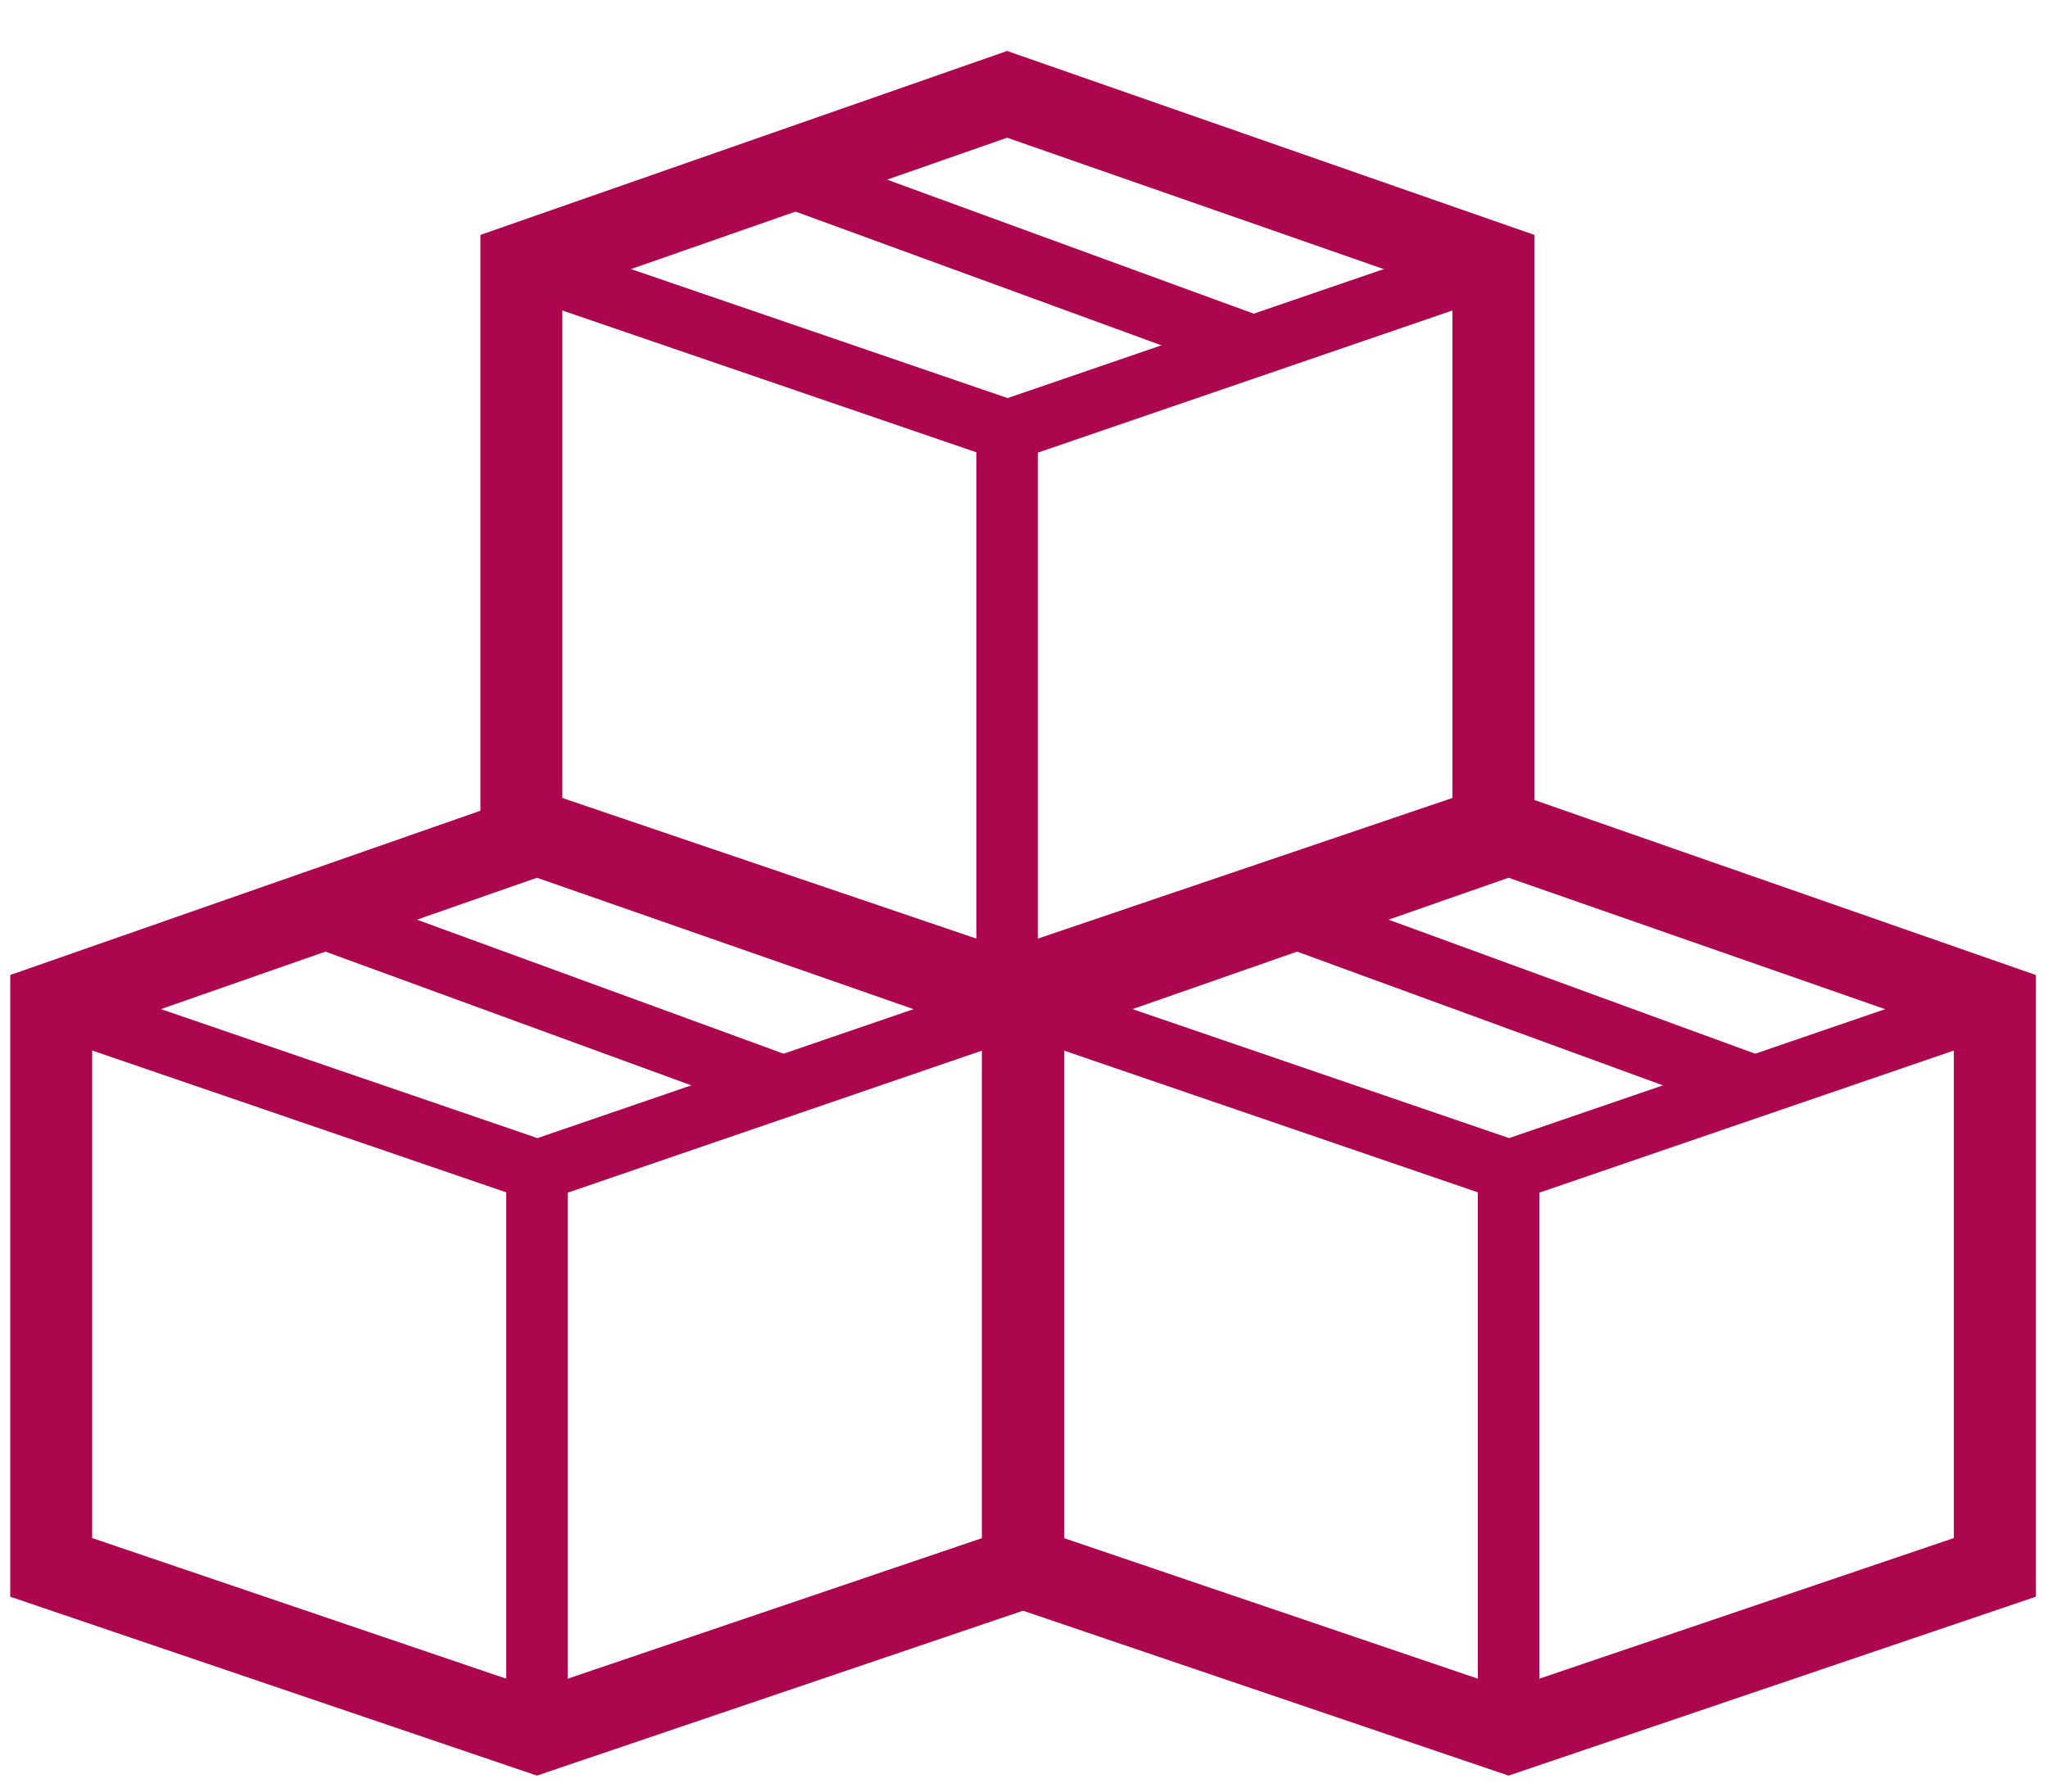 <svg width="40" height="35" viewBox="0 0 40 35" fill="none" xmlns="http://www.w3.org/2000/svg">
<path d="M19.67 1.843L10.183 5.157V16.162L19.67 19.385L29.168 16.162V5.157L19.67 1.843Z" stroke="#AB064E" stroke-width="1.6"/>
<path d="M29.167 5.157L19.68 8.411L10.182 5.157" stroke="#AB064E" stroke-width="1.2"/>
<path d="M19.669 19.069V8.411" stroke="#AB064E" stroke-width="1.2"/>
<path d="M15.063 3.321L24.296 6.697" stroke="#AB064E" stroke-width="1.2"/>
<path d="M29.464 16.3L19.977 19.615V30.62L29.464 33.843L38.961 30.62V19.615L29.464 16.3Z" stroke="#AB064E" stroke-width="1.6"/>
<path d="M38.962 19.614L29.474 22.868L19.977 19.614" stroke="#AB064E" stroke-width="1.2"/>
<path d="M29.464 33.527V22.869" stroke="#AB064E" stroke-width="1.2"/>
<path d="M24.858 17.778L34.09 21.154" stroke="#AB064E" stroke-width="1.2"/>
<path d="M10.487 16.3L1 19.615V30.62L10.487 33.843L19.985 30.62V19.615L10.487 16.3Z" stroke="#AB064E" stroke-width="1.6"/>
<path d="M19.985 19.614L10.497 22.868L1 19.614" stroke="#AB064E" stroke-width="1.2"/>
<path d="M10.487 33.527V22.869" stroke="#AB064E" stroke-width="1.2"/>
<path d="M5.881 17.778L15.114 21.154" stroke="#AB064E" stroke-width="1.2"/>
</svg>
